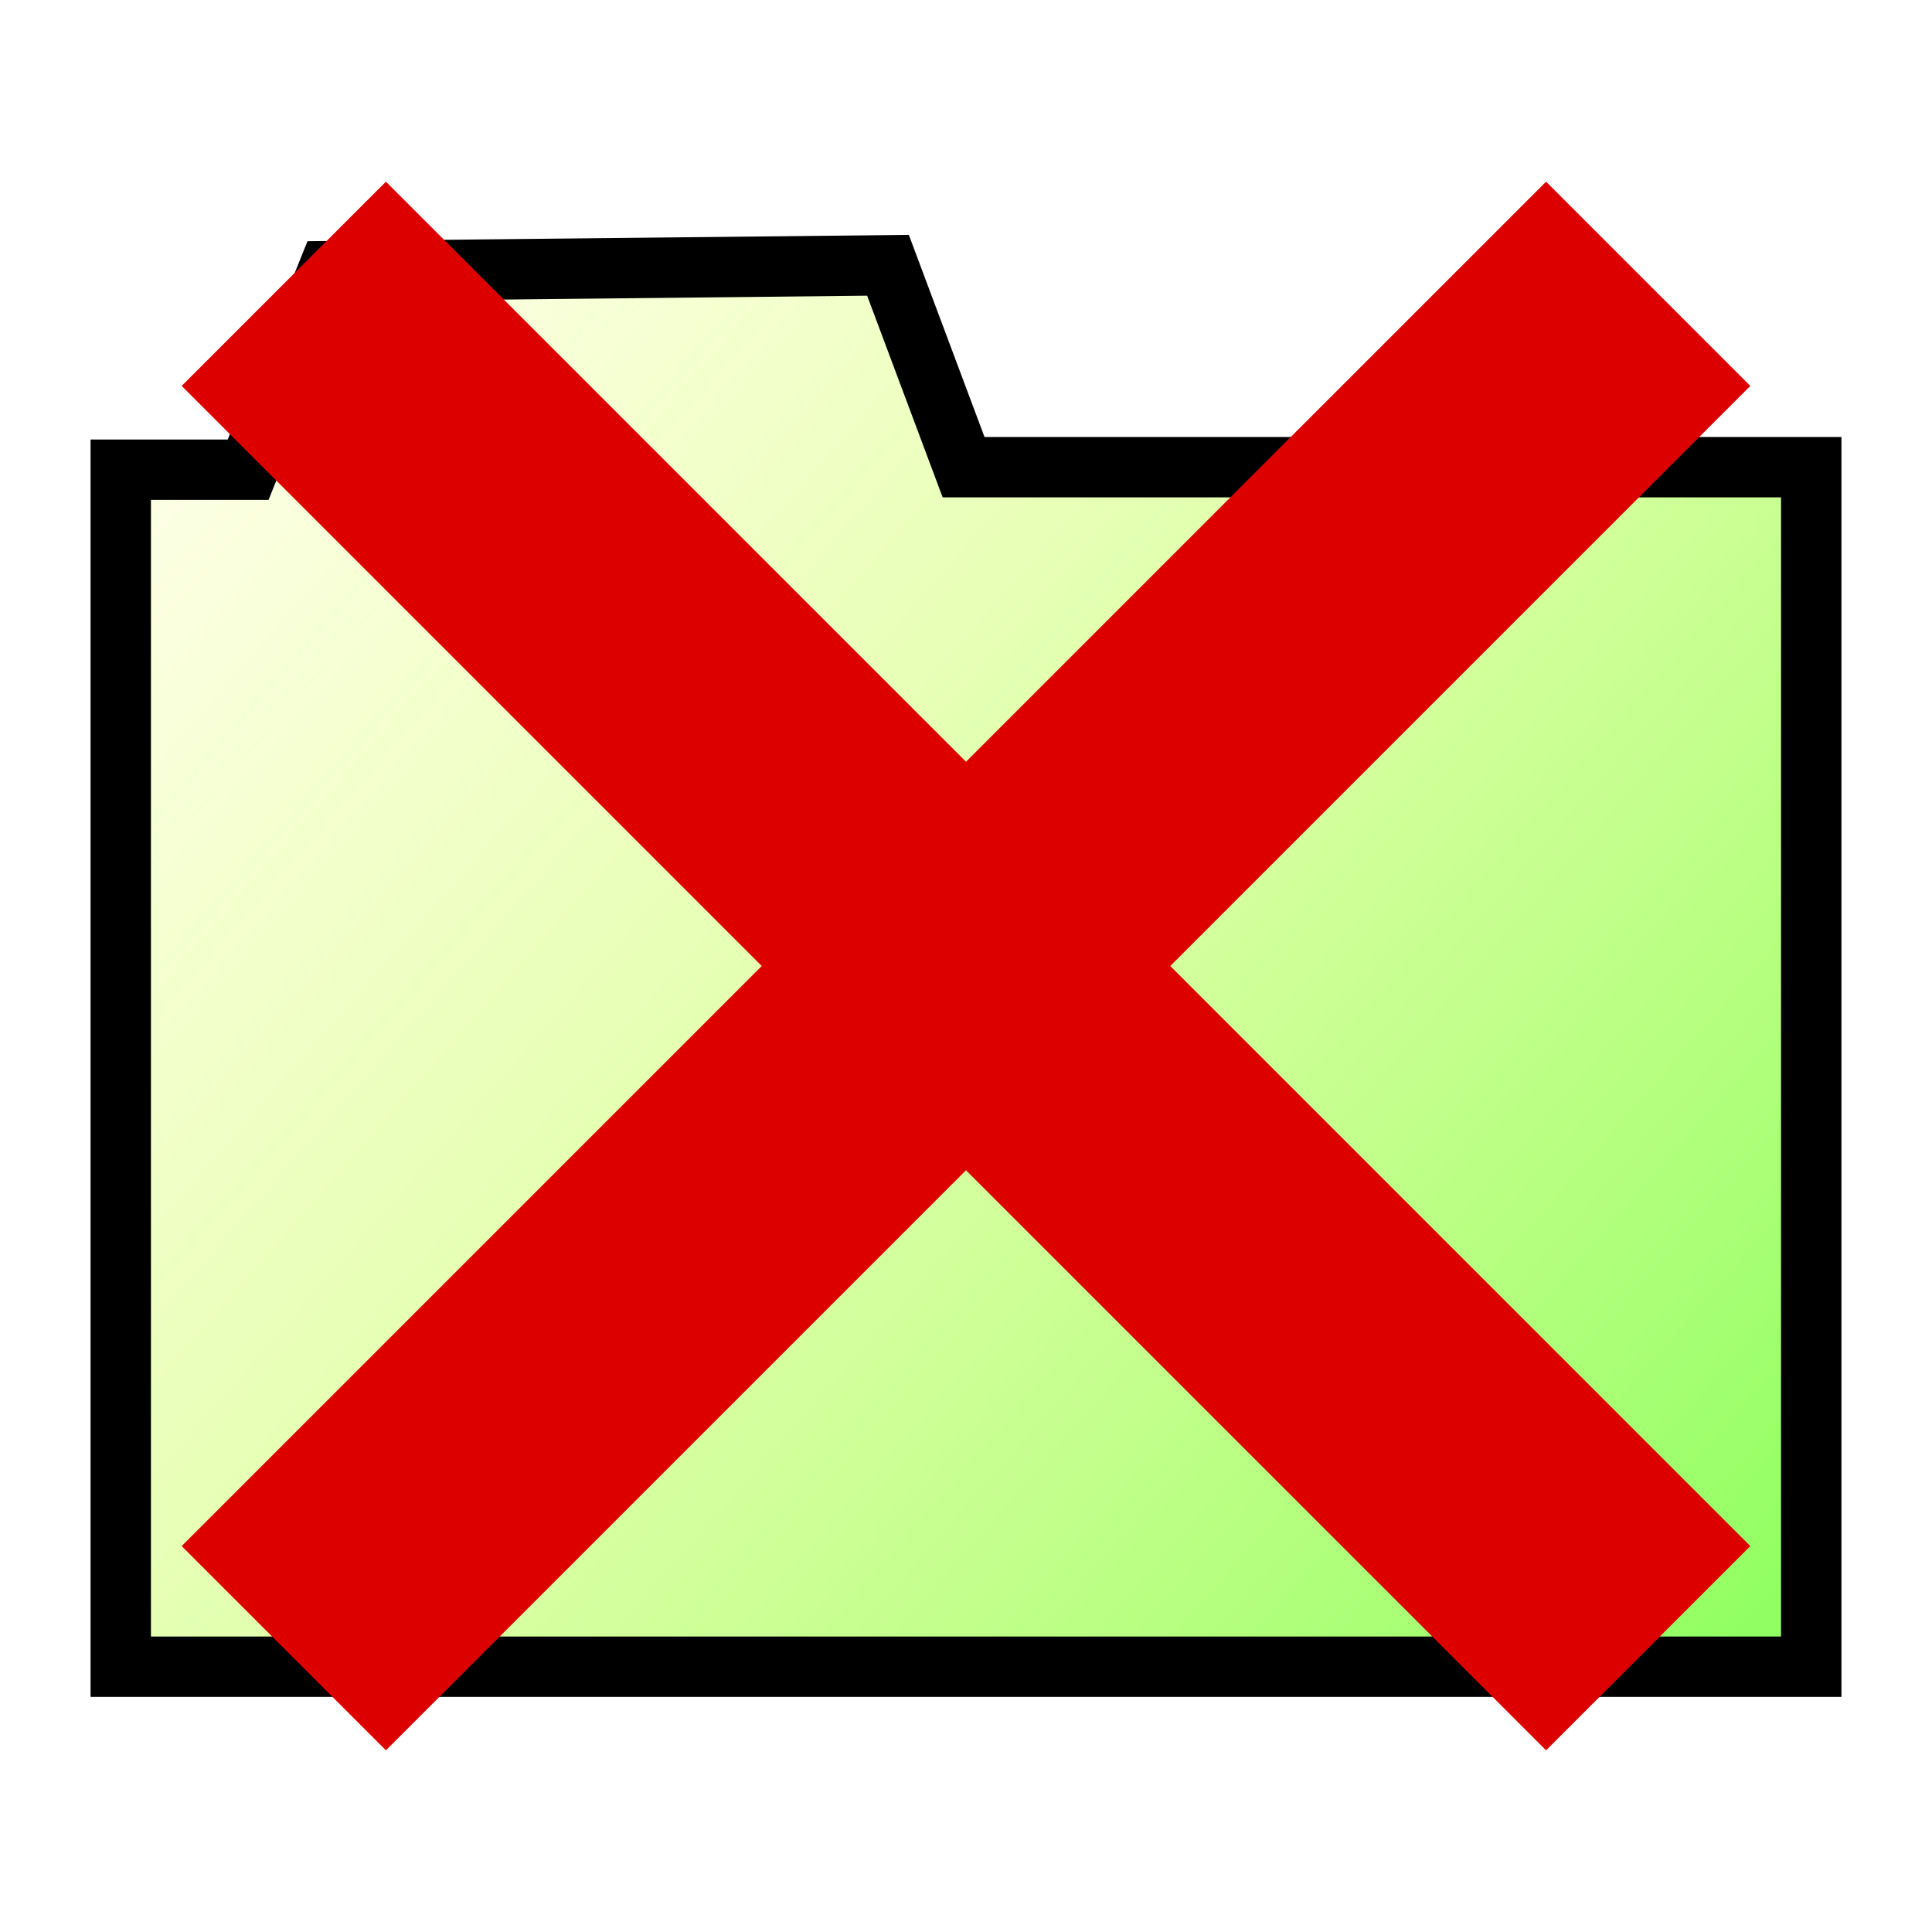 <?xml version="1.0" encoding="UTF-8" standalone="no"?>
<!-- Created with Inkscape (http://www.inkscape.org/) -->
<svg
   xmlns:dc="http://purl.org/dc/elements/1.1/"
   xmlns:cc="http://creativecommons.org/ns#"
   xmlns:rdf="http://www.w3.org/1999/02/22-rdf-syntax-ns#"
   xmlns:svg="http://www.w3.org/2000/svg"
   xmlns="http://www.w3.org/2000/svg"
   xmlns:xlink="http://www.w3.org/1999/xlink"
   xmlns:sodipodi="http://sodipodi.sourceforge.net/DTD/sodipodi-0.dtd"
   xmlns:inkscape="http://www.inkscape.org/namespaces/inkscape"
   width="16px"
   height="16px"
   id="svg2160"
   sodipodi:version="0.32"
   inkscape:version="0.46"
   sodipodi:docbase="/home/elmar/projekte/ImageMetadataViewer/src/de/elmar_baumann/imv/resource/icons"
   sodipodi:docname="icon_folder_delete.svg"
   inkscape:output_extension="org.inkscape.output.svg.inkscape"
   inkscape:export-filename="/home/elmar/projekte/ImageMetadataViewer/src/de/elmar_baumann/imv/resource/icons/icon_folder_delete.png"
   inkscape:export-xdpi="90"
   inkscape:export-ydpi="90">
  <defs
     id="defs2162">
    <linearGradient
       gradientUnits="userSpaceOnUse"
       y2="0.711"
       x2="0.016"
       y1="13.482"
       x1="14.646"
       id="linearGradient3147"
       xlink:href="#linearGradient3141"
       inkscape:collect="always" />
    <inkscape:perspective
       id="perspective2391"
       inkscape:persp3d-origin="8 : 5.3333333 : 1"
       inkscape:vp_z="16 : 8 : 1"
       inkscape:vp_y="0 : 1000 : 0"
       inkscape:vp_x="0 : 8 : 1"
       sodipodi:type="inkscape:persp3d" />
    <linearGradient
       id="linearGradient3157">
      <stop
         id="stop3159"
         offset="0"
         style="stop-color:#aeff96;stop-opacity:1;" />
      <stop
         id="stop3161"
         offset="1"
         style="stop-color:#aeff96;stop-opacity:0;" />
    </linearGradient>
    <linearGradient
       id="linearGradient3177">
      <stop
         id="stop3179"
         offset="0"
         style="stop-color:#2eca00;stop-opacity:1;" />
      <stop
         id="stop3181"
         offset="1"
         style="stop-color:#aeff96;stop-opacity:0;" />
    </linearGradient>
    <linearGradient
       id="linearGradient3193">
      <stop
         id="stop3195"
         offset="0"
         style="stop-color:#ecff31;stop-opacity:1;" />
      <stop
         id="stop3197"
         offset="1"
         style="stop-color:#d5ff08;stop-opacity:0;" />
    </linearGradient>
    <linearGradient
       id="linearGradient3141">
      <stop
         id="stop3143"
         offset="0"
         style="stop-color:#4bff00;stop-opacity:0.612;" />
      <stop
         id="stop3145"
         offset="1"
         style="stop-color:#ffff00;stop-opacity:0;" />
    </linearGradient>
    <inkscape:perspective
       id="perspective3891"
       inkscape:persp3d-origin="8 : 5.3333333 : 1"
       inkscape:vp_z="16 : 8 : 1"
       inkscape:vp_y="0 : 1000 : 0"
       inkscape:vp_x="0 : 8 : 1"
       sodipodi:type="inkscape:persp3d" />
  </defs>
  <sodipodi:namedview
     id="base"
     pagecolor="#ffffff"
     bordercolor="#666666"
     borderopacity="1.0"
     inkscape:pageopacity="0.0"
     inkscape:pageshadow="2"
     inkscape:zoom="28.875"
     inkscape:cx="1.8528139"
     inkscape:cy="8"
     inkscape:current-layer="layer1"
     showgrid="true"
     inkscape:grid-bbox="true"
     inkscape:document-units="px"
     inkscape:window-width="1142"
     inkscape:window-height="675"
     inkscape:window-x="254"
     inkscape:window-y="159" />
  <g
     id="layer1"
     inkscape:label="Folder"
     inkscape:groupmode="layer"
     style="opacity:1;display:inline">
    <g
       id="g2198"
       inkscape:label="Layer 1"
       transform="translate(0,-0.197)">
      <path
         style="opacity:1;fill:url(#linearGradient3147);fill-opacity:1;fill-rule:nonzero;stroke:#000000;stroke-width:0.5;stroke-linecap:square;stroke-linejoin:miter;stroke-miterlimit:4;stroke-dasharray:none;stroke-opacity:1"
         d="M 1,14 L 15,14 L 15,4.066 L 7.98,4.066 L 7.354,2.394 L 2.716,2.443 L 2.055,4.087 L 1,4.087 L 1,14 z"
         id="path3175"
         sodipodi:nodetypes="ccccccccc"
         inkscape:export-xdpi="90"
         inkscape:export-ydpi="90" />
    </g>
    <g
       id="layer2"
       inkscape:label="2"
       transform="translate(0,-0.197)" />
  </g>
  <g
     inkscape:groupmode="layer"
     id="layer4"
     inkscape:label="Delete"
     style="display:inline">
    <path
       style="opacity:1;fill:none;fill-opacity:1;fill-rule:nonzero;stroke:#dd0000;stroke-width:2.392;stroke-linecap:square;stroke-linejoin:miter;stroke-miterlimit:0;stroke-dasharray:none;stroke-opacity:1"
       d="M 3.196,3.196 L 12.804,12.804"
       id="path4406" />
    <path
       style="opacity:1;fill:none;fill-opacity:1;fill-rule:nonzero;stroke:#dd0000;stroke-width:2.392;stroke-linecap:square;stroke-linejoin:miter;stroke-miterlimit:0;stroke-dasharray:none;stroke-opacity:1"
       d="M 12.804,3.196 L 3.196,12.804"
       id="path3132" />
  </g>
</svg>
